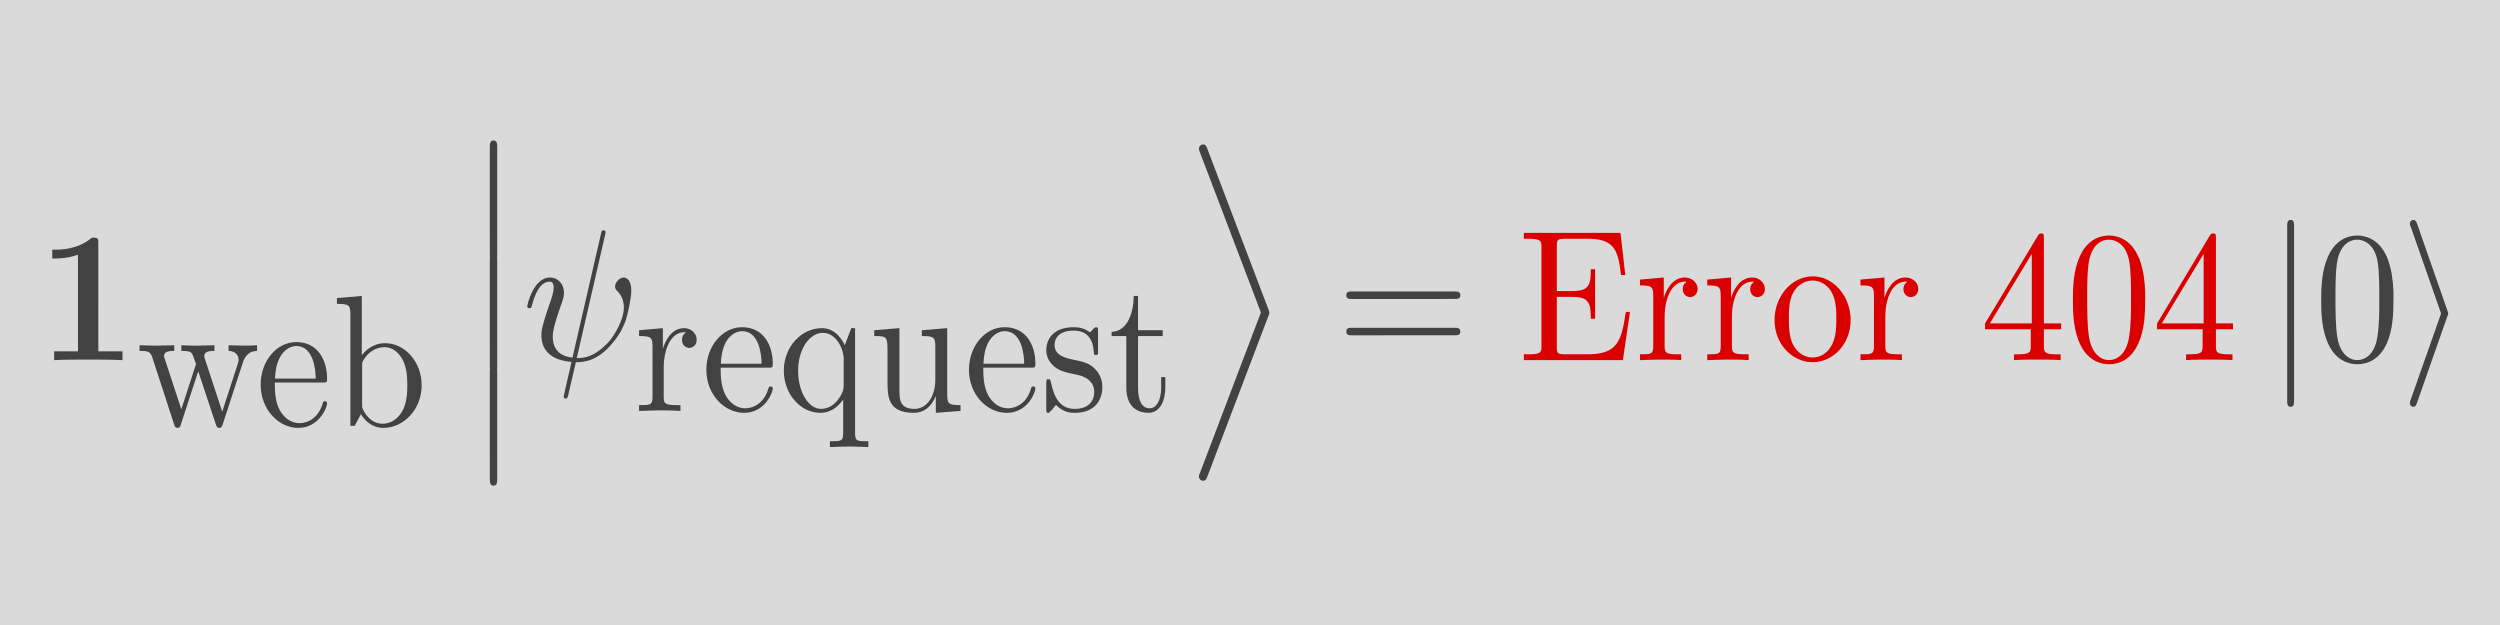<?xml version="1.0" encoding="UTF-8" standalone="no"?>
<!-- Created with Inkscape (http://www.inkscape.org/) -->

<svg
   xmlns:ns0="http://www.iki.fi/pav/software/textext/"
   xmlns:dc="http://purl.org/dc/elements/1.1/"
   xmlns:cc="http://creativecommons.org/ns#"
   xmlns:rdf="http://www.w3.org/1999/02/22-rdf-syntax-ns#"
   xmlns:svg="http://www.w3.org/2000/svg"
   xmlns="http://www.w3.org/2000/svg"
   xmlns:sodipodi="http://sodipodi.sourceforge.net/DTD/sodipodi-0.dtd"
   xmlns:inkscape="http://www.inkscape.org/namespaces/inkscape"
   width="1200"
   height="300"
   id="svg2"
   version="1.1"
   inkscape:version="0.48.4 r9939"
   sodipodi:docname="404.svg">
  <sodipodi:namedview
     id="base"
     pagecolor="#ffffff"
     bordercolor="#666666"
     borderopacity="1.0"
     inkscape:pageopacity="0.0"
     inkscape:pageshadow="2"
     inkscape:zoom="0.7"
     inkscape:cx="572.49315"
     inkscape:cy="41.790444"
     inkscape:document-units="px"
     inkscape:current-layer="layer1"
     showgrid="false"
     inkscape:window-width="1366"
     inkscape:window-height="705"
     inkscape:window-x="-8"
     inkscape:window-y="-8"
     inkscape:window-maximized="1" />
  <defs
     id="defs4" />
  <g
     transform="translate(0,-752.362)"
     inkscape:label="Layer 1"
     inkscape:groupmode="layer"
     id="layer1">
    <g
       style="font-style:normal;font-variant:normal;font-weight:normal;font-stretch:normal;letter-spacing:normal;word-spacing:normal;text-anchor:start;fill:#4d4d4d;stroke:#000000;stroke-width:0.116;stroke-linecap:butt;stroke-linejoin:miter;stroke-miterlimit:10.433;stroke-opacity:1;stroke-dasharray:none;stroke-dashoffset:0"
       ns0:preamble="C:\\Program Files (x86)\\Inkscape\\share\\extensions\\textext_preamble.tex"
       ns0:text="$\\mathbf{1}_{\\mbox{web}}\\left|\\psi_{\\mbox{request}}\\right\\rangle =\\mbox{Error 404}\\left|0\\right\\rangle $"
       word-spacing="normal"
       letter-spacing="normal"
       font-size-adjust="none"
       font-stretch="normal"
       font-weight="normal"
       font-variant="normal"
       font-style="normal"
       stroke-miterlimit="10.433"
       xml:space="preserve"
       transform="matrix(8.282,0,0,-9.034,-1832.411,7299.886)"
       id="content">
<path
   id="path3052"
   d="m 226.95,711.82 0,0.02 0,0.02 0,0.02 0,0.02 0,0.01 0,0.02 0,0.02 0,0.01 0,0.02 0,0.01 -0.01,0.01 0,0.02 0,0.01 -0.01,0.01 0,0.01 -0.01,0.01 0,0.01 -0.01,0.01 -0.01,0.01 -0.01,0 -0.01,0.01 -0.01,0.01 -0.01,0 0,0 -0.01,0.01 -0.01,0 0,0 -0.01,0 -0.01,0.01 0,0 -0.01,0 -0.01,0 -0.01,0 -0.01,0 -0.01,0 -0.01,0.01 -0.01,0 -0.01,0 -0.01,0 -0.01,0 -0.01,0 -0.01,0 c -0.11,0 -0.13,0 -0.22,-0.07 -0.77,-0.57 -1.79,-0.57 -2,-0.57 h -0.2 v -0.47 h 0.2 c 0.16,0 0.7,0.01 1.29,0.2 v -5.13 h -1.38 v -0.47 c 0.43,0.03 1.49,0.03 1.98,0.03 0.48,0 1.54,0 1.98,-0.03 v 0.47 h -1.4 z"
   inkscape:connector-curvature="0"
   style="fill:#4d4d4d;stroke-width:0" />
<path
   id="path3054"
   d="m 235.32,705.48 0.02,0.05 0.02,0.04 0.01,0.04 0.02,0.04 0.02,0.04 0.02,0.03 0.03,0.04 0.02,0.03 0.02,0.03 0.02,0.03 0.03,0.02 0.02,0.03 0.03,0.02 0.02,0.02 0.03,0.02 0.02,0.02 0.03,0.02 0.03,0.02 0.03,0.01 0.03,0.01 0.02,0.02 0.03,0.01 0.03,0.01 0.03,0 0.03,0.01 0.03,0.01 0.04,0 0.03,0.01 0.03,0 0.03,0 0.03,0.01 0.03,0 v 0.3 c -0.21,-0.01 -0.5,-0.02 -0.72,-0.02 -0.29,0 -0.74,0.02 -0.93,0.02 v -0.3 c 0.36,-0.01 0.58,-0.19 0.58,-0.48 0,-0.06 0,-0.08 -0.05,-0.21 l -0.9,-2.54 -0.99,2.77 c -0.04,0.12 -0.05,0.14 -0.05,0.19 0,0.27 0.39,0.27 0.59,0.27 v 0.3 c -0.29,0 -0.8,-0.02 -1.04,-0.02 -0.29,0 -0.58,0.01 -0.88,0.02 v -0.3 c 0.37,0 0.53,-0.02 0.62,-0.15 0.05,-0.06 0.16,-0.36 0.23,-0.55 l -0.85,-2.4 -0.95,2.65 c -0.05,0.12 -0.05,0.14 -0.05,0.18 0,0.27 0.39,0.27 0.59,0.27 v 0.3 c -0.3,0 -0.86,-0.02 -1.09,-0.02 -0.03,0 -0.56,0.01 -0.92,0.02 v -0.3 c 0.5,0 0.62,-0.03 0.74,-0.35 l 1.25,-3.52 c 0.05,-0.14 0.08,-0.22 0.21,-0.22 0.13,0 0.15,0.06 0.2,0.2 l 1,2.81 1.02,-2.82 c 0.04,-0.11 0.07,-0.19 0.2,-0.19 0.13,0 0.16,0.09 0.2,0.19 z"
   inkscape:connector-curvature="0"
   style="fill:#4d4d4d;stroke-width:0" />
<path
   id="path3056"
   d="m 237.18,704.44 0.01,0.21 c 0.06,1.48 0.9,1.73 1.24,1.73 1.02,0 1.12,-1.35 1.12,-1.73 h -2.36 l -0.01,-0.21 h 2.78 c 0.22,0 0.25,0 0.25,0.21 0,0.98 -0.54,1.94 -1.78,1.94 -1.16,0 -2.07,-1.02 -2.07,-2.26 0,-1.33 1.04,-2.3 2.18,-2.3 1.22,0 1.67,1.11 1.67,1.3 0,0.09 -0.08,0.12 -0.13,0.12 -0.09,0 -0.11,-0.06 -0.13,-0.14 -0.35,-1.03 -1.25,-1.03 -1.35,-1.03 -0.49,0 -0.89,0.3 -1.12,0.67 -0.3,0.47 -0.3,1.13 -0.3,1.49 z"
   inkscape:connector-curvature="0"
   style="fill:#4d4d4d;stroke-width:0" />
<path
   id="path3058"
   d="m 242.22,705.89 v 3.15 l -1.44,-0.11 v -0.31 c 0.7,0 0.78,-0.07 0.78,-0.55 v -5.93 h 0.25 c 0.01,0.01 0.09,0.15 0.36,0.62 0.15,-0.23 0.56,-0.73 1.3,-0.73 l -0.04,0.22 c -0.45,0 -0.81,0.24 -1.05,0.61 -0.14,0.21 -0.14,0.24 -0.14,0.42 h 0 v 2.04 c 0,0.19 0,0.2 0.11,0.36 0.39,0.56 0.94,0.64 1.18,0.64 0.45,0 0.81,-0.26 1.04,-0.64 0.26,-0.41 0.29,-0.97 0.29,-1.38 0,-0.37 -0.02,-0.96 -0.31,-1.41 -0.2,-0.31 -0.58,-0.64 -1.12,-0.64 l 0.04,-0.22 c 1.18,0 2.22,0.98 2.22,2.26 0,1.26 -0.98,2.24 -2.11,2.24 -0.78,0 -1.2,-0.46 -1.36,-0.64 z"
   inkscape:connector-curvature="0"
   style="fill:#4d4d4d;stroke-width:0" />
<path
   id="path3060"
   d="m 249.64,711.29 0,-0.03 0,-0.03 0,-0.04 0.01,-0.01 0,-0.02 0,-0.01 0,-0.02 0,-0.01 0,-0.02 0.01,-0.01 0,-0.02 0,-0.01 0.01,-0.02 0,-0.01 0.01,-0.01 0.01,-0.01 0,-0.02 0.01,-0.01 0.01,-0.01 0.01,-0.01 0.01,-0.01 0.01,0 0,0 0.01,-0.01 0.01,0 0,0 0.01,-0.01 0.01,0 0,0 0.01,0 0.01,-0.01 0.01,0 0.01,0 0,0 0.01,0 0.01,0 0.01,0 c 0.22,0 0.22,0.2 0.22,0.37 v 5.64 c 0,0.16 0,0.37 -0.21,0.37 -0.22,0 -0.22,-0.2 -0.22,-0.37 z"
   inkscape:connector-curvature="0"
   style="fill:#4d4d4d;stroke-width:0" />
<path
   id="path3062"
   d="m 249.64,705.31 0,-0.03 0,-0.03 0,-0.03 0.01,-0.02 0,-0.02 0,-0.01 0,-0.02 0,-0.01 0,-0.02 0.01,-0.01 0,-0.02 0,-0.01 0.01,-0.01 0,-0.02 0.01,-0.01 0.01,-0.01 0,-0.01 0.01,-0.02 0.01,-0.01 0.01,-0.01 0.01,0 0.01,-0.01 0,0 0.01,-0.01 0.01,0 0,0 0.01,0 0.01,-0.01 0,0 0.01,0 0.01,0 0.01,-0.01 0.01,0 0,0 0.01,0 0.01,0 0.01,0 c 0.22,0 0.22,0.2 0.22,0.37 v 5.64 c 0,0.16 0,0.37 -0.21,0.37 -0.22,0 -0.22,-0.2 -0.22,-0.37 z"
   inkscape:connector-curvature="0"
   style="fill:#4d4d4d;stroke-width:0" />
<path
   id="path3064"
   d="m 249.64,699.33 0,-0.03 0,-0.03 0,-0.03 0.01,-0.02 0,-0.01 0,-0.02 0,-0.01 0,-0.02 0,-0.02 0.01,-0.01 0,-0.01 0,-0.02 0.01,-0.01 0,-0.02 0.01,-0.01 0.01,-0.01 0,-0.01 0.01,-0.01 0.01,-0.01 0.01,-0.01 0.01,-0.01 0.01,-0.01 0,0 0.01,0 0.01,-0.01 0,0 0.01,0 0.01,-0.01 0,0 0.01,0 0.01,0 0.01,0 0.01,0 0,-0.01 0.01,0 0.01,0 0.01,0 c 0.22,0 0.22,0.2 0.22,0.37 v 5.64 c 0,0.16 0,0.37 -0.21,0.37 -0.22,0 -0.22,-0.2 -0.22,-0.37 z"
   inkscape:connector-curvature="0"
   style="fill:#4d4d4d;stroke-width:0" />
<path
   id="path3066"
   d="m 256.32,712.27 0,0 0,0 0,0.01 0,0.01 0.01,0.01 0,0.01 0,0.01 0,0.01 0.01,0.01 0,0.01 0,0.01 0,0.01 0,0.01 0,0.01 0.01,0.01 0,0.01 0,0 0,0.01 c 0,0.1 -0.07,0.11 -0.12,0.11 -0.1,0 -0.11,-0.02 -0.15,-0.2 l -1.65,-6.57 c -0.76,0.09 -1.14,0.46 -1.14,1.11 0,0.2 0,0.46 0.54,1.85 0.04,0.12 0.11,0.29 0.11,0.49 0,0.44 -0.32,0.81 -0.82,0.81 -0.94,0 -1.31,-1.44 -1.31,-1.53 0,-0.1 0.1,-0.1 0.12,-0.1 0.1,0 0.11,0.02 0.16,0.18 0.27,0.95 0.67,1.23 1,1.23 0.08,0 0.25,0 0.25,-0.32 0,-0.25 -0.1,-0.5 -0.23,-0.85 -0.48,-1.25 -0.48,-1.51 -0.48,-1.68 0,-0.94 0.78,-1.35 1.74,-1.41 -0.08,-0.36 -0.08,-0.38 -0.22,-0.9 -0.03,-0.11 -0.23,-0.92 -0.23,-0.95 0,-0.01 0,-0.1 0.12,-0.1 0.02,0 0.07,0 0.09,0.04 0.03,0.02 0.09,0.27 0.12,0.41 l 0.38,1.48 c 0.36,0 1.24,0 2.17,1.07 0.41,0.45 0.62,0.89 0.73,1.19 0.09,0.25 0.31,1.11 0.31,1.55 0,0.55 -0.27,0.69 -0.44,0.69 -0.25,0 -0.5,-0.26 -0.5,-0.48 0,-0.12 0.06,-0.18 0.15,-0.26 0.11,-0.11 0.36,-0.37 0.36,-0.85 0,-0.63 -0.52,-1.45 -0.86,-1.81 -0.88,-0.88 -1.52,-0.88 -1.87,-0.88 z"
   inkscape:connector-curvature="0"
   style="fill:#4d4d4d;stroke-width:0" />
<path
   id="path3068"
   d="m 259.67,706.23 v 1.1 l -1.38,-0.11 v -0.31 c 0.7,0 0.78,-0.07 0.78,-0.56 v -2.66 c 0,-0.45 -0.11,-0.45 -0.78,-0.45 v -0.31 c 0.39,0.01 0.85,0.03 1.13,0.03 0.4,0 0.87,0 1.27,-0.03 v 0.31 h -0.21 c -0.74,0 -0.76,0.11 -0.76,0.47 v 1.53 c 0,0.98 0.42,1.87 1.18,1.87 0.07,0 0.09,0 0.11,-0.01 -0.03,-0.01 -0.23,-0.13 -0.23,-0.39 0,-0.28 0.21,-0.43 0.42,-0.43 0.18,0 0.43,0.12 0.43,0.44 0,0.32 -0.31,0.61 -0.73,0.61 -0.73,0 -1.09,-0.67 -1.23,-1.1 z"
   inkscape:connector-curvature="0"
   style="fill:#4d4d4d;stroke-width:0" />
<path
   id="path3070"
   d="m 263.02,705.23 0.01,0.21 c 0.06,1.48 0.89,1.73 1.23,1.73 1.03,0 1.13,-1.34 1.13,-1.73 h -2.36 l -0.01,-0.21 h 2.77 c 0.22,0 0.25,0 0.25,0.21 0,0.98 -0.53,1.94 -1.78,1.94 -1.15,0 -2.07,-1.02 -2.07,-2.26 0,-1.33 1.05,-2.29 2.19,-2.29 1.22,0 1.66,1.1 1.66,1.29 0,0.1 -0.08,0.11 -0.13,0.11 -0.09,0 -0.11,-0.05 -0.13,-0.13 -0.35,-1.03 -1.24,-1.03 -1.34,-1.03 -0.5,0 -0.89,0.3 -1.12,0.67 -0.3,0.48 -0.3,1.13 -0.3,1.49 z"
   inkscape:connector-curvature="0"
   style="fill:#4d4d4d;stroke-width:0" />
<path
   id="path3072"
   d="m 270.12,703.54 v -1.78 c 0,-0.44 -0.11,-0.44 -0.77,-0.44 v -0.31 c 0.33,0.01 0.85,0.03 1.11,0.03 0.27,0 0.78,-0.02 1.12,-0.03 v 0.31 c -0.66,0 -0.77,0 -0.77,0.44 v 5.57 h -0.22 l -0.38,-0.91 c -0.13,0.28 -0.54,0.91 -1.33,0.91 -1.16,0 -2.2,-0.97 -2.2,-2.26 0,-1.24 0.96,-2.24 2.12,-2.24 l 0.04,0.21 c -0.73,0 -1.33,0.89 -1.33,2.03 0,1.18 0.69,2.01 1.43,2.01 0.79,0 1.21,-0.87 1.21,-1.39 h 0 v -1.41 c 0,-0.31 -0.18,-0.59 -0.4,-0.83 -0.13,-0.14 -0.44,-0.41 -0.91,-0.41 l -0.04,-0.21 c 0.69,0 1.1,0.42 1.32,0.71 z"
   inkscape:connector-curvature="0"
   style="fill:#4d4d4d;stroke-width:0" />
<path
   id="path3074"
   d="m 275.49,703.72 v -0.89 l 1.43,0.1 v 0.31 c -0.69,0 -0.77,0.07 -0.77,0.56 v 3.53 l -1.47,-0.11 v -0.31 c 0.7,0 0.78,-0.07 0.78,-0.56 v -1.77 c 0,-0.86 -0.48,-1.54 -1.2,-1.54 -0.84,0 -0.88,0.47 -0.88,0.99 v 3.3 l -1.46,-0.11 v -0.31 c 0.77,0 0.77,-0.03 0.77,-0.92 v -1.49 c 0,-0.77 0,-1.67 1.52,-1.67 0.55,0 0.99,0.27 1.28,0.89 z"
   inkscape:connector-curvature="0"
   style="fill:#4d4d4d;stroke-width:0" />
<path
   id="path3076"
   d="m 278.24,705.23 0.01,0.21 c 0.06,1.48 0.89,1.73 1.23,1.73 1.03,0 1.13,-1.34 1.13,-1.73 h -2.36 l -0.01,-0.21 h 2.77 c 0.22,0 0.25,0 0.25,0.21 0,0.98 -0.53,1.94 -1.78,1.94 -1.15,0 -2.07,-1.02 -2.07,-2.26 0,-1.33 1.05,-2.29 2.19,-2.29 1.22,0 1.66,1.1 1.66,1.29 0,0.1 -0.08,0.11 -0.13,0.11 -0.09,0 -0.11,-0.05 -0.13,-0.13 -0.34,-1.03 -1.24,-1.03 -1.34,-1.03 -0.5,0 -0.89,0.3 -1.12,0.67 -0.3,0.48 -0.3,1.13 -0.3,1.49 z"
   inkscape:connector-curvature="0"
   style="fill:#4d4d4d;stroke-width:0" />
<path
   id="path3078"
   d="m 283.63,704.86 0.02,0 0.03,-0.01 0.03,0 0.03,-0.01 0.03,-0.01 0.04,-0.01 0.04,-0.01 0.04,-0.01 0.04,-0.01 0.04,-0.01 0.04,-0.02 0.04,-0.02 0.05,-0.02 0.04,-0.02 0.05,-0.02 0.04,-0.02 0.04,-0.03 0.05,-0.03 0.04,-0.03 0.04,-0.03 0.03,-0.04 0.04,-0.03 0.03,-0.04 0.04,-0.04 0.02,-0.05 0.02,-0.02 0.01,-0.03 0.01,-0.02 0.01,-0.03 0.01,-0.02 0.01,-0.03 0.01,-0.03 0.01,-0.03 0,-0.03 0.01,-0.03 0,-0.03 0,-0.03 0.01,-0.03 0,-0.03 c 0,-0.51 -0.35,-0.91 -1.13,-0.91 -0.83,0 -1.19,0.57 -1.38,1.41 -0.03,0.13 -0.04,0.17 -0.14,0.17 -0.13,0 -0.13,-0.07 -0.13,-0.25 v -1.31 c 0,-0.17 0,-0.23 0.11,-0.23 0.05,0 0.06,0.01 0.25,0.19 0.02,0.02 0.02,0.04 0.2,0.23 0.44,-0.41 0.88,-0.42 1.09,-0.42 1.15,0 1.6,0.66 1.6,1.38 0,0.52 -0.29,0.82 -0.41,0.94 -0.33,0.32 -0.72,0.4 -1.14,0.48 -0.56,0.1 -1.22,0.23 -1.22,0.81 0,0.35 0.26,0.76 1.11,0.76 1.1,0 1.15,-0.9 1.17,-1.21 0.01,-0.09 0.09,-0.09 0.12,-0.09 0.12,0 0.12,0.05 0.12,0.24 v 1.01 c 0,0.17 0,0.23 -0.1,0.23 -0.06,0 -0.08,0 -0.2,-0.11 -0.03,-0.05 -0.13,-0.13 -0.17,-0.16 -0.38,0.27 -0.79,0.27 -0.94,0.27 -1.21,0 -1.59,-0.66 -1.59,-1.22 0,-0.34 0.16,-0.62 0.43,-0.84 0.32,-0.26 0.6,-0.32 1.31,-0.46 z"
   inkscape:connector-curvature="0"
   style="fill:#4d4d4d;stroke-width:0" />
<path
   id="path3080"
   d="m 287.21,706.91 h 1.43 v 0.31 h -1.43 v 1.82 h -0.25 c -0.01,-0.81 -0.31,-1.87 -1.28,-1.91 v -0.22 h 0.85 v -2.74 c 0,-1.23 0.92,-1.34 1.28,-1.34 0.71,0 0.98,0.7 0.98,1.34 v 0.56 h -0.24 v -0.54 c 0,-0.74 -0.3,-1.12 -0.67,-1.12 -0.67,0 -0.67,0.91 -0.67,1.08 z"
   inkscape:connector-curvature="0"
   style="fill:#4d4d4d;stroke-width:0" />
<path
   id="path3082"
   d="m 290.8,699.64 0,0 -0.01,-0.01 0,0 0,-0.01 0,-0.01 -0.01,-0.01 0,-0.01 -0.01,-0.01 0,0 0,-0.01 0,-0.01 -0.01,0 0,-0.01 0,-0.01 0,0 -0.01,-0.01 0,0 0,-0.01 0,0 0,-0.01 0,0 0,-0.01 -0.01,0 0,0 0,-0.01 0,-0.01 0,-0.01 0,-0.01 0,0 0,-0.01 c 0,-0.16 0.13,-0.23 0.23,-0.23 0.16,0 0.2,0.08 0.26,0.23 l 3.53,8.51 c 0.05,0.12 0.06,0.14 0.06,0.19 0,0.06 -0.01,0.07 -0.06,0.19 l -3.53,8.51 c -0.06,0.15 -0.1,0.24 -0.26,0.24 -0.1,0 -0.23,-0.08 -0.23,-0.24 0,-0.05 0.01,-0.07 0.06,-0.19 l 3.53,-8.5 z"
   inkscape:connector-curvature="0"
   style="fill:#4d4d4d;stroke-width:0" />
<path
   id="path3084"
   d="m 305.55,708.88 0.03,0 0.03,0 0.03,0 0.02,0 0.01,0 0.01,0 0.02,0.01 0.01,0 0.02,0 0.01,0 0.01,0.01 0.02,0 0.01,0 0.01,0.01 0.01,0 0.01,0.01 0.01,0.01 0.01,0.01 0.01,0 0.01,0.01 0.01,0.01 0,0.01 0.01,0 0,0.01 0,0.01 0.01,0 0,0.01 0,0.01 0,0 0.01,0.01 0,0.01 0,0 0,0.01 0,0.01 0,0.01 0,0.01 0,0.01 c 0,0.2 -0.19,0.2 -0.33,0.2 h -5.96 c -0.14,0 -0.32,0 -0.32,-0.2 0,-0.2 0.18,-0.2 0.33,-0.2 z"
   inkscape:connector-curvature="0"
   style="fill:#4d4d4d;stroke-width:0" />
<path
   id="path3086"
   d="m 305.56,706.95 0.02,0 0.01,0 0.03,0 0.03,0 0.01,0 0.01,0.01 0.02,0 0.01,0 0.02,0 0.01,0 0.01,0.01 0.02,0 0.01,0 0.01,0.01 0.01,0 0.01,0.01 0.01,0 0.01,0.01 0.01,0.01 0.01,0.01 0.01,0.01 0.01,0 0,0.01 0,0 0.01,0.01 0,0 0,0.01 0.01,0.01 0,0 0,0.01 0,0.01 0.01,0 0,0.01 0,0.01 0,0.01 0,0 0,0.01 0,0.01 0,0.01 c 0,0.2 -0.19,0.2 -0.34,0.2 h -5.94 c -0.15,0 -0.33,0 -0.33,-0.2 0,-0.2 0.18,-0.2 0.32,-0.2 z"
   inkscape:connector-curvature="0"
   style="fill:#4d4d4d;stroke-width:0" />
<path
   id="path3088"
   d="m 310.59,706.41 0,-0.04 0,-0.03 0,-0.03 0,-0.03 0,-0.02 -0.01,-0.03 0,-0.02 0,-0.03 -0.01,-0.02 -0.01,-0.02 -0.01,-0.02 -0.01,-0.02 -0.01,-0.02 -0.01,-0.01 -0.02,-0.02 -0.01,-0.01 -0.02,-0.01 -0.03,-0.02 -0.01,0 -0.01,-0.01 -0.02,0 -0.01,-0.01 -0.01,0 -0.02,-0.01 -0.02,0 -0.01,0 -0.02,-0.01 -0.02,0 -0.02,-0.01 -0.02,0 -0.02,0 -0.02,0 -0.02,-0.01 -0.03,0 -0.02,0 -0.03,0 -0.02,0 -0.03,-0.01 -0.03,0 -0.03,0 -0.03,0 -0.03,0 -0.03,0 -0.04,0 -0.03,0 -0.04,0 h -0.23 v -0.31 h 5.74 l 0.41,2.56 h -0.24 c -0.25,-1.53 -0.48,-2.25 -2.19,-2.25 h -1.33 c -0.46,0 -0.48,0.07 -0.48,0.4 v 2.65 h 0.89 c 0.97,0 1.08,-0.32 1.08,-1.16 h 0.25 v 2.63 h -0.25 c 0,-0.86 -0.11,-1.16 -1.08,-1.16 h -0.89 v 2.38 c 0,0.33 0.02,0.4 0.48,0.4 h 1.29 c 1.52,0 1.79,-0.55 1.95,-1.93 h 0.25 l -0.28,2.24 h -5.6 v -0.31 h 0.23 c 0.77,0 0.79,-0.11 0.79,-0.47 z"
   inkscape:connector-curvature="0"
   style="fill:#ff0000;stroke-width:0" />
<path
   id="path3090"
   d="m 317.68,708.93 v 1.09 l -1.38,-0.11 v -0.31 c 0.69,0 0.77,-0.07 0.77,-0.55 v -2.66 c 0,-0.45 -0.11,-0.45 -0.77,-0.45 v -0.31 c 0.38,0.01 0.85,0.03 1.13,0.03 0.4,0 0.87,0 1.26,-0.03 v 0.31 h -0.21 c -0.73,0 -0.75,0.11 -0.75,0.47 v 1.53 c 0,0.98 0.42,1.86 1.17,1.86 0.07,0 0.09,0 0.11,-0.01 -0.03,-0.01 -0.23,-0.13 -0.23,-0.38 0,-0.28 0.21,-0.43 0.43,-0.43 0.18,0 0.43,0.12 0.43,0.44 0,0.31 -0.31,0.6 -0.74,0.6 -0.72,0 -1.08,-0.66 -1.22,-1.09 z"
   inkscape:connector-curvature="0"
   style="fill:#ff0000;stroke-width:0" />
<path
   id="path3092"
   d="m 321.58,708.93 v 1.09 l -1.38,-0.11 v -0.31 c 0.69,0 0.78,-0.07 0.78,-0.55 v -2.66 c 0,-0.45 -0.11,-0.45 -0.78,-0.45 v -0.31 c 0.39,0.01 0.85,0.03 1.13,0.03 0.4,0 0.87,0 1.27,-0.03 v 0.31 h -0.21 c -0.74,0 -0.76,0.11 -0.76,0.47 v 1.53 c 0,0.98 0.42,1.86 1.18,1.86 0.07,0 0.08,0 0.11,-0.01 -0.03,-0.01 -0.23,-0.13 -0.23,-0.38 0,-0.28 0.2,-0.43 0.42,-0.43 0.18,0 0.43,0.12 0.43,0.44 0,0.31 -0.31,0.6 -0.73,0.6 -0.73,0 -1.09,-0.66 -1.23,-1.09 z"
   inkscape:connector-curvature="0"
   style="fill:#ff0000;stroke-width:0" />
<path
   id="path3094"
   d="m 328.51,707.76 0,0.12 -0.01,0.11 -0.02,0.12 -0.02,0.11 -0.02,0.11 -0.03,0.11 -0.04,0.11 -0.04,0.11 -0.04,0.1 -0.05,0.1 -0.05,0.1 -0.06,0.09 -0.06,0.09 -0.07,0.09 -0.07,0.08 -0.07,0.09 -0.08,0.07 -0.08,0.08 -0.08,0.07 -0.09,0.06 -0.08,0.06 -0.1,0.06 -0.09,0.05 -0.1,0.05 -0.1,0.04 -0.1,0.04 -0.1,0.03 -0.11,0.02 -0.11,0.02 -0.11,0.02 -0.11,0.01 -0.11,0 -0.01,-0.22 c 0.44,0 0.87,-0.22 1.12,-0.64 0.26,-0.43 0.26,-1.01 0.26,-1.38 0,-0.36 0,-0.9 -0.22,-1.33 -0.22,-0.45 -0.65,-0.74 -1.15,-0.74 h 0 c -0.43,0 -0.86,0.21 -1.13,0.67 -0.25,0.43 -0.25,1.04 -0.25,1.4 0,0.38 0,0.92 0.24,1.36 0.26,0.45 0.73,0.66 1.13,0.66 l 0.01,0.22 c -1.24,0 -2.21,-1.08 -2.21,-2.32 0,-1.29 1.04,-2.24 2.2,-2.24 1.2,0 2.21,0.97 2.21,2.24 z"
   inkscape:connector-curvature="0"
   style="fill:#ff0000;stroke-width:0" />
<path
   id="path3096"
   d="m 330.47,708.93 v 1.09 l -1.39,-0.11 v -0.31 c 0.7,0 0.78,-0.07 0.78,-0.55 v -2.66 c 0,-0.45 -0.11,-0.45 -0.78,-0.45 v -0.31 c 0.39,0.01 0.86,0.03 1.14,0.03 0.39,0 0.86,0 1.26,-0.03 v 0.31 h -0.21 c -0.73,0 -0.75,0.11 -0.75,0.47 v 1.53 c 0,0.98 0.41,1.86 1.17,1.86 0.07,0 0.09,0 0.11,-0.01 -0.03,-0.01 -0.23,-0.13 -0.23,-0.38 0,-0.28 0.21,-0.43 0.43,-0.43 0.18,0 0.43,0.12 0.43,0.44 0,0.31 -0.31,0.6 -0.74,0.6 -0.73,0 -1.08,-0.66 -1.22,-1.09 z"
   inkscape:connector-curvature="0"
   style="fill:#ff0000;stroke-width:0" />
<path
   id="path3098"
   d="m 338.95,707.27 v -0.86 c 0,-0.36 -0.02,-0.47 -0.76,-0.47 h -0.21 v -0.31 c 0.41,0.03 0.93,0.03 1.35,0.03 0.41,0 0.94,0 1.35,-0.03 v 0.31 h -0.21 c -0.74,0 -0.76,0.11 -0.76,0.47 v 0.86 h 1 v 0.31 h -1 v 4.52 c 0,0.2 0,0.26 -0.15,0.26 -0.09,0 -0.12,0 -0.2,-0.12 l -3.06,-4.66 h 0.28 l 2.43,3.7 v -3.7 h -2.43 -0.28 v -0.31 z"
   inkscape:connector-curvature="0"
   style="fill:#ff0000;stroke-width:0" />
<path
   id="path3100"
   d="m 345.58,708.81 0,0.15 0,0.15 0,0.15 -0.01,0.15 -0.01,0.14 -0.01,0.15 -0.02,0.15 -0.02,0.14 -0.02,0.15 -0.03,0.15 -0.03,0.14 -0.04,0.14 -0.04,0.14 -0.05,0.15 -0.05,0.14 -0.03,0.06 -0.04,0.07 c -0.45,0.96 -1.27,1.12 -1.69,1.12 -0.59,0 -1.32,-0.26 -1.73,-1.18 -0.32,-0.69 -0.37,-1.47 -0.37,-2.26 0,-0.74 0.04,-1.64 0.45,-2.39 0.43,-0.81 1.15,-1.01 1.64,-1.01 v 0.22 c -0.38,0 -0.97,0.25 -1.15,1.2 -0.11,0.6 -0.11,1.51 -0.11,2.1 0,0.64 0,1.29 0.08,1.83 0.19,1.18 0.93,1.27 1.18,1.27 0.33,0 0.99,-0.18 1.18,-1.16 0.1,-0.56 0.1,-1.32 0.1,-1.94 0,-0.75 0,-1.42 -0.11,-2.06 -0.15,-0.94 -0.72,-1.24 -1.17,-1.24 h 0 v -0.22 c 0.54,0 1.3,0.21 1.73,1.16 0.32,0.68 0.37,1.46 0.37,2.24 z"
   inkscape:connector-curvature="0"
   style="fill:#ff0000;stroke-width:0" />
<path
   id="path3102"
   d="m 348.91,707.27 v -0.86 c 0,-0.36 -0.02,-0.47 -0.76,-0.47 h -0.2 v -0.31 c 0.4,0.03 0.92,0.03 1.34,0.03 0.42,0 0.94,0 1.35,-0.03 v 0.31 h -0.21 c -0.73,0 -0.75,0.11 -0.75,0.47 v 0.86 h 0.99 v 0.31 h -0.99 v 4.52 c 0,0.2 0,0.26 -0.16,0.26 -0.09,0 -0.12,0 -0.2,-0.12 l -3.05,-4.66 h 0.27 l 2.43,3.7 v -3.7 h -2.43 -0.27 v -0.31 z"
   inkscape:connector-curvature="0"
   style="fill:#ff0000;stroke-width:0" />
<path
   id="path3104"
   d="m 354.21,712.72 0,0.04 0,0.03 0,0.03 0,0.02 0,0.02 0,0.01 -0.01,0.02 0,0.01 0,0.02 0,0.01 -0.01,0.01 0,0.02 0,0.01 -0.01,0.01 -0.01,0.01 0,0.01 -0.01,0.02 -0.01,0.01 0,0 -0.01,0.01 -0.01,0.01 -0.01,0.01 -0.01,0 -0.01,0 0,0.01 -0.01,0 -0.01,0 0,0 -0.01,0 -0.01,0.01 -0.01,0 0,0 -0.01,0 -0.01,0 -0.01,0 -0.01,0 c -0.2,0 -0.2,-0.18 -0.2,-0.36 v -9.21 c 0,-0.18 0,-0.36 0.2,-0.36 0.2,0 0.2,0.18 0.2,0.36 z"
   inkscape:connector-curvature="0"
   style="fill:#4d4d4d;stroke-width:0" />
<path
   id="path3106"
   d="m 359.97,708.81 0,0.15 0,0.15 0,0.15 -0.01,0.15 -0.01,0.14 -0.01,0.15 -0.02,0.15 -0.02,0.14 -0.02,0.15 -0.03,0.15 -0.03,0.14 -0.04,0.14 -0.04,0.14 -0.05,0.15 -0.05,0.14 -0.03,0.06 -0.03,0.07 c -0.46,0.96 -1.28,1.12 -1.7,1.12 -0.59,0 -1.32,-0.26 -1.73,-1.18 -0.32,-0.69 -0.37,-1.47 -0.37,-2.26 0,-0.74 0.04,-1.64 0.45,-2.39 0.43,-0.81 1.16,-1.01 1.64,-1.01 v 0.22 c -0.39,0 -0.97,0.25 -1.15,1.2 -0.11,0.6 -0.11,1.51 -0.11,2.1 0,0.64 0,1.29 0.08,1.83 0.19,1.18 0.94,1.27 1.18,1.27 0.33,0 0.99,-0.18 1.18,-1.16 0.1,-0.56 0.1,-1.32 0.1,-1.94 0,-0.75 0,-1.42 -0.11,-2.06 -0.15,-0.94 -0.72,-1.24 -1.17,-1.24 h 0 v -0.22 c 0.54,0 1.3,0.21 1.74,1.16 0.31,0.68 0.36,1.46 0.36,2.24 z"
   inkscape:connector-curvature="0"
   style="fill:#4d4d4d;stroke-width:0" />
<path
   id="path3108"
   d="m 363.09,707.95 0.01,0 0,0.01 0,0 0,0.01 0,0 0.01,0.01 0,0 0,0.01 0,0 0,0 0,0.01 0.01,0 0,0.01 0,0.01 0,0.01 0.01,0 0,0.01 0,0 0,0.01 0,0 0.01,0.01 0,0 0,0.01 0,0 0,0.01 0,0 0,0 0,0.01 0,0 0,0 0,0.01 0,0 0,0.01 0,0 c 0,0.03 0,0.05 -0.05,0.17 l -1.74,4.57 c -0.06,0.17 -0.12,0.23 -0.23,0.23 -0.11,0 -0.2,-0.09 -0.2,-0.2 0,-0.03 0,-0.05 0.05,-0.16 l 1.76,-4.61 -1.76,-4.58 c -0.05,-0.11 -0.05,-0.13 -0.05,-0.18 0,-0.11 0.09,-0.2 0.2,-0.2 0.13,0 0.17,0.1 0.21,0.2 z"
   inkscape:connector-curvature="0"
   style="fill:#4d4d4d;stroke-width:0" />
</g>    <rect
       style="fill:#000000;fill-opacity:0.146;stroke:none"
       id="rect3143"
       width="1200"
       height="300"
       x="0"
       y="752.362" />
  </g>
</svg>
